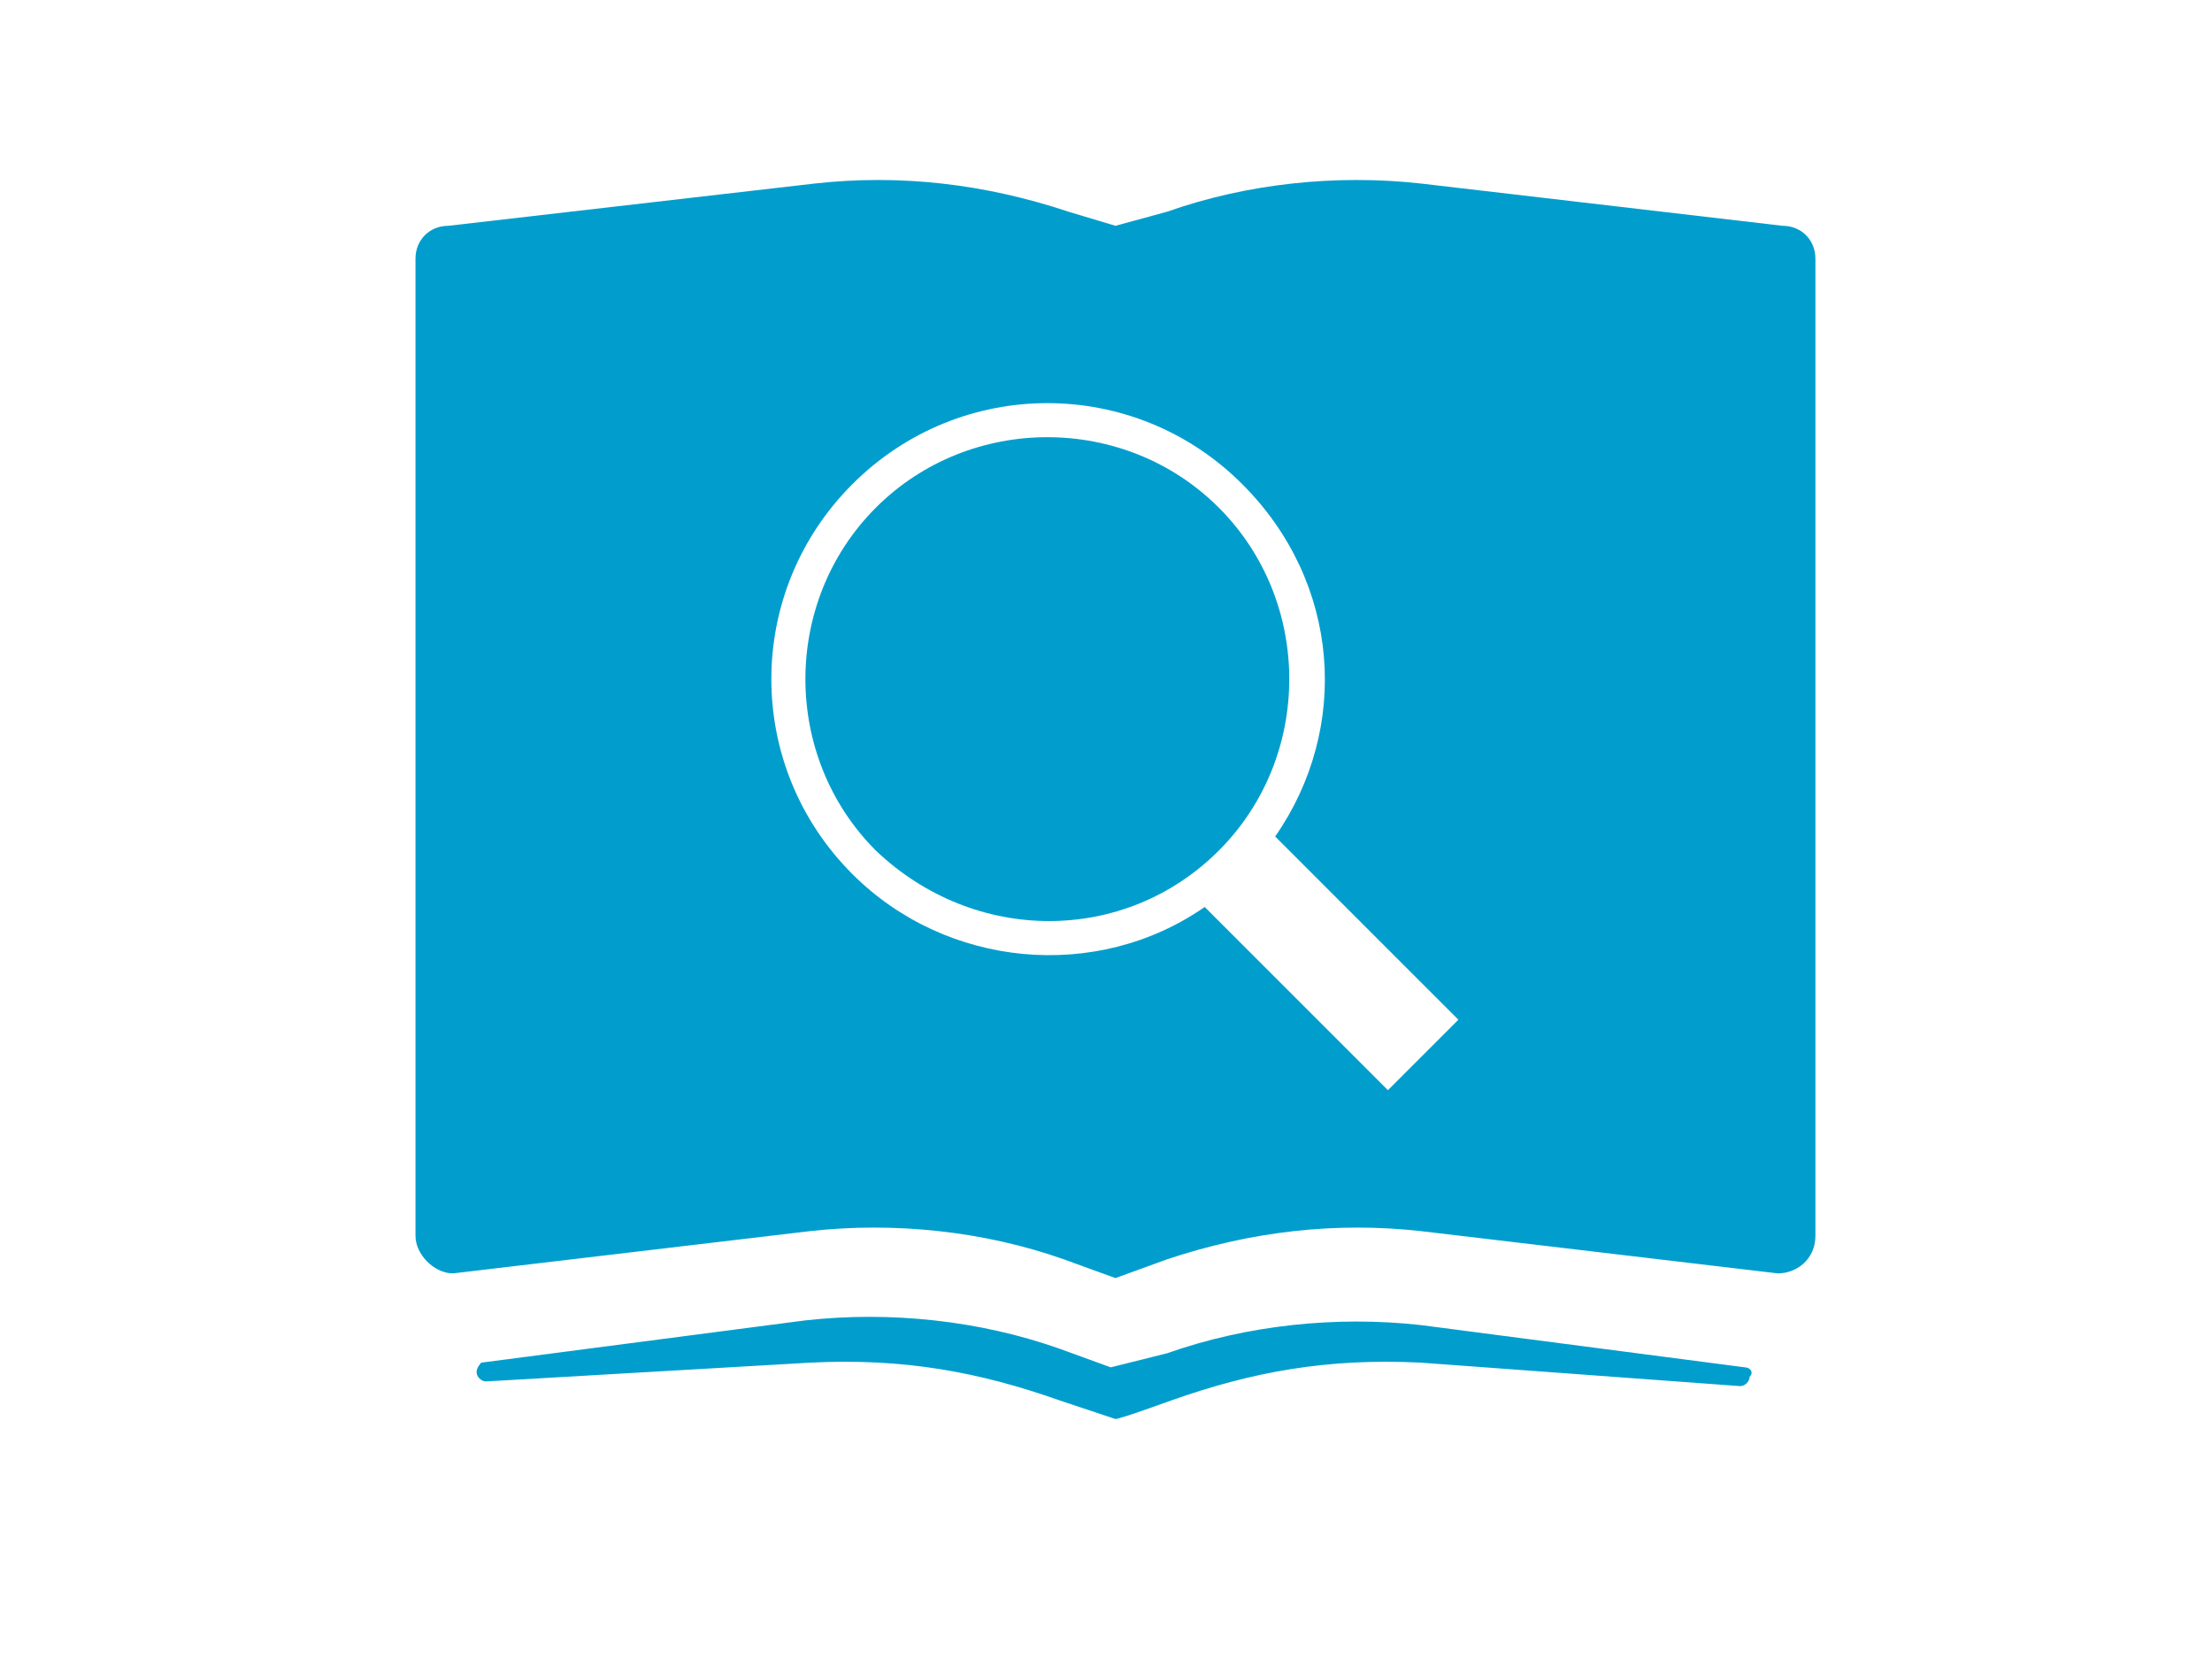 <?xml version="1.0" encoding="UTF-8" standalone="no"?>
<!-- Created with Inkscape (http://www.inkscape.org/) -->

<svg
   xmlns:dc="http://purl.org/dc/elements/1.1/"
   xmlns:cc="http://creativecommons.org/ns#"
   xmlns:rdf="http://www.w3.org/1999/02/22-rdf-syntax-ns#"
   xmlns:svg="http://www.w3.org/2000/svg"
   xmlns="http://www.w3.org/2000/svg"
   xmlns:sodipodi="http://sodipodi.sourceforge.net/DTD/sodipodi-0.dtd"
   xmlns:inkscape="http://www.inkscape.org/namespaces/inkscape"
   width="100%"
   height="100%"
   id="svg4213"
   version="1.1"
   inkscape:version="0.91 r13725"
   viewBox="0 0 800 600"
   sodipodi:docname="ikoni1.svg">
  <defs
     id="defs4215" />
  <g
     id="layer1"
     inkscape:label="Layer 1"
     inkscape:groupmode="layer">
    <g
       id="Layer_2"
       transform="matrix(16.99,0,0,16.99,150.267,64.671)">
      <g
       id="g3471">
            <g
         id="g3473">
                <g
           id="XMLID_179_">
                    <g
             id="g3476">
                        <path
               class="st0"
               d="m 21.4,25.2 c -2,-0.1 -3.6,0.2 -5.3,0.8 0,0 -1.1,0.4 -1.2,0.4 0,0 -1.2,-0.4 -1.2,-0.4 C 12,25.4 10.4,25.1 8.4,25.2 l -6.9,0.4 c -0.1,0 -0.2,-0.1 -0.2,-0.2 0,-0.1 0.1,-0.2 0.1,-0.2 l 6.9,-0.9 c 1.8,-0.2 3.7,0 5.4,0.6 L 14.8,25.3 16,25 c 1.7,-0.6 3.6,-0.8 5.4,-0.6 l 6.9,0.9 c 0.1,0 0.2,0.1 0.1,0.2 0,0.1 -0.1,0.2 -0.2,0.2 l -6.8,-0.5 z"
               id="path3478"
               inkscape:connector-curvature="0"
               style="fill:#019ecd" />
                        <path
               class="st0"
               d="m 18.3,14 c 1.6,-2.3 1.4,-5.4 -0.7,-7.5 -2.3,-2.3 -6,-2.3 -8.3,0 -2.3,2.3 -2.3,6 0,8.3 2,2 5.2,2.3 7.5,0.7 l 3.9,3.9 1.5,-1.5 -3.9,-3.9 z m 11.5,-12.3 0,20.8 c 0,0.5 -0.4,0.8 -0.8,0.8 L 21.4,22.4 C 19.6,22.2 17.8,22.4 16,23 L 14.9,23.4 13.8,23 C 12.1,22.4 10.2,22.2 8.4,22.4 L 0.8,23.3 C 0.4,23.3 0,22.9 0,22.5 L 0,1.7 C 0,1.3 0.3,1 0.7,1 L 8.5,0.1 c 1.8,-0.2 3.6,0 5.4,0.6 L 14.9,1 16,0.7 c 1.7,-0.6 3.6,-0.8 5.4,-0.6 L 29.1,1 c 0.4,0 0.7,0.3 0.7,0.7 z"
               id="path3480"
               inkscape:connector-curvature="0"
               style="fill:#019ecd" />
                        <path
               class="st0"
               d="m 9.8,14.3 c -2,-2 -2,-5.3 0,-7.3 2,-2 5.3,-2 7.3,0 2,2 2,5.3 0,7.3 -2,2 -5.2,2 -7.3,0 z"
               id="path3482"
               inkscape:connector-curvature="0"
               style="fill:#019ecd" />
                    </g>
                </g>
            </g>
        </g>
    </g>
  </g>
</svg>
